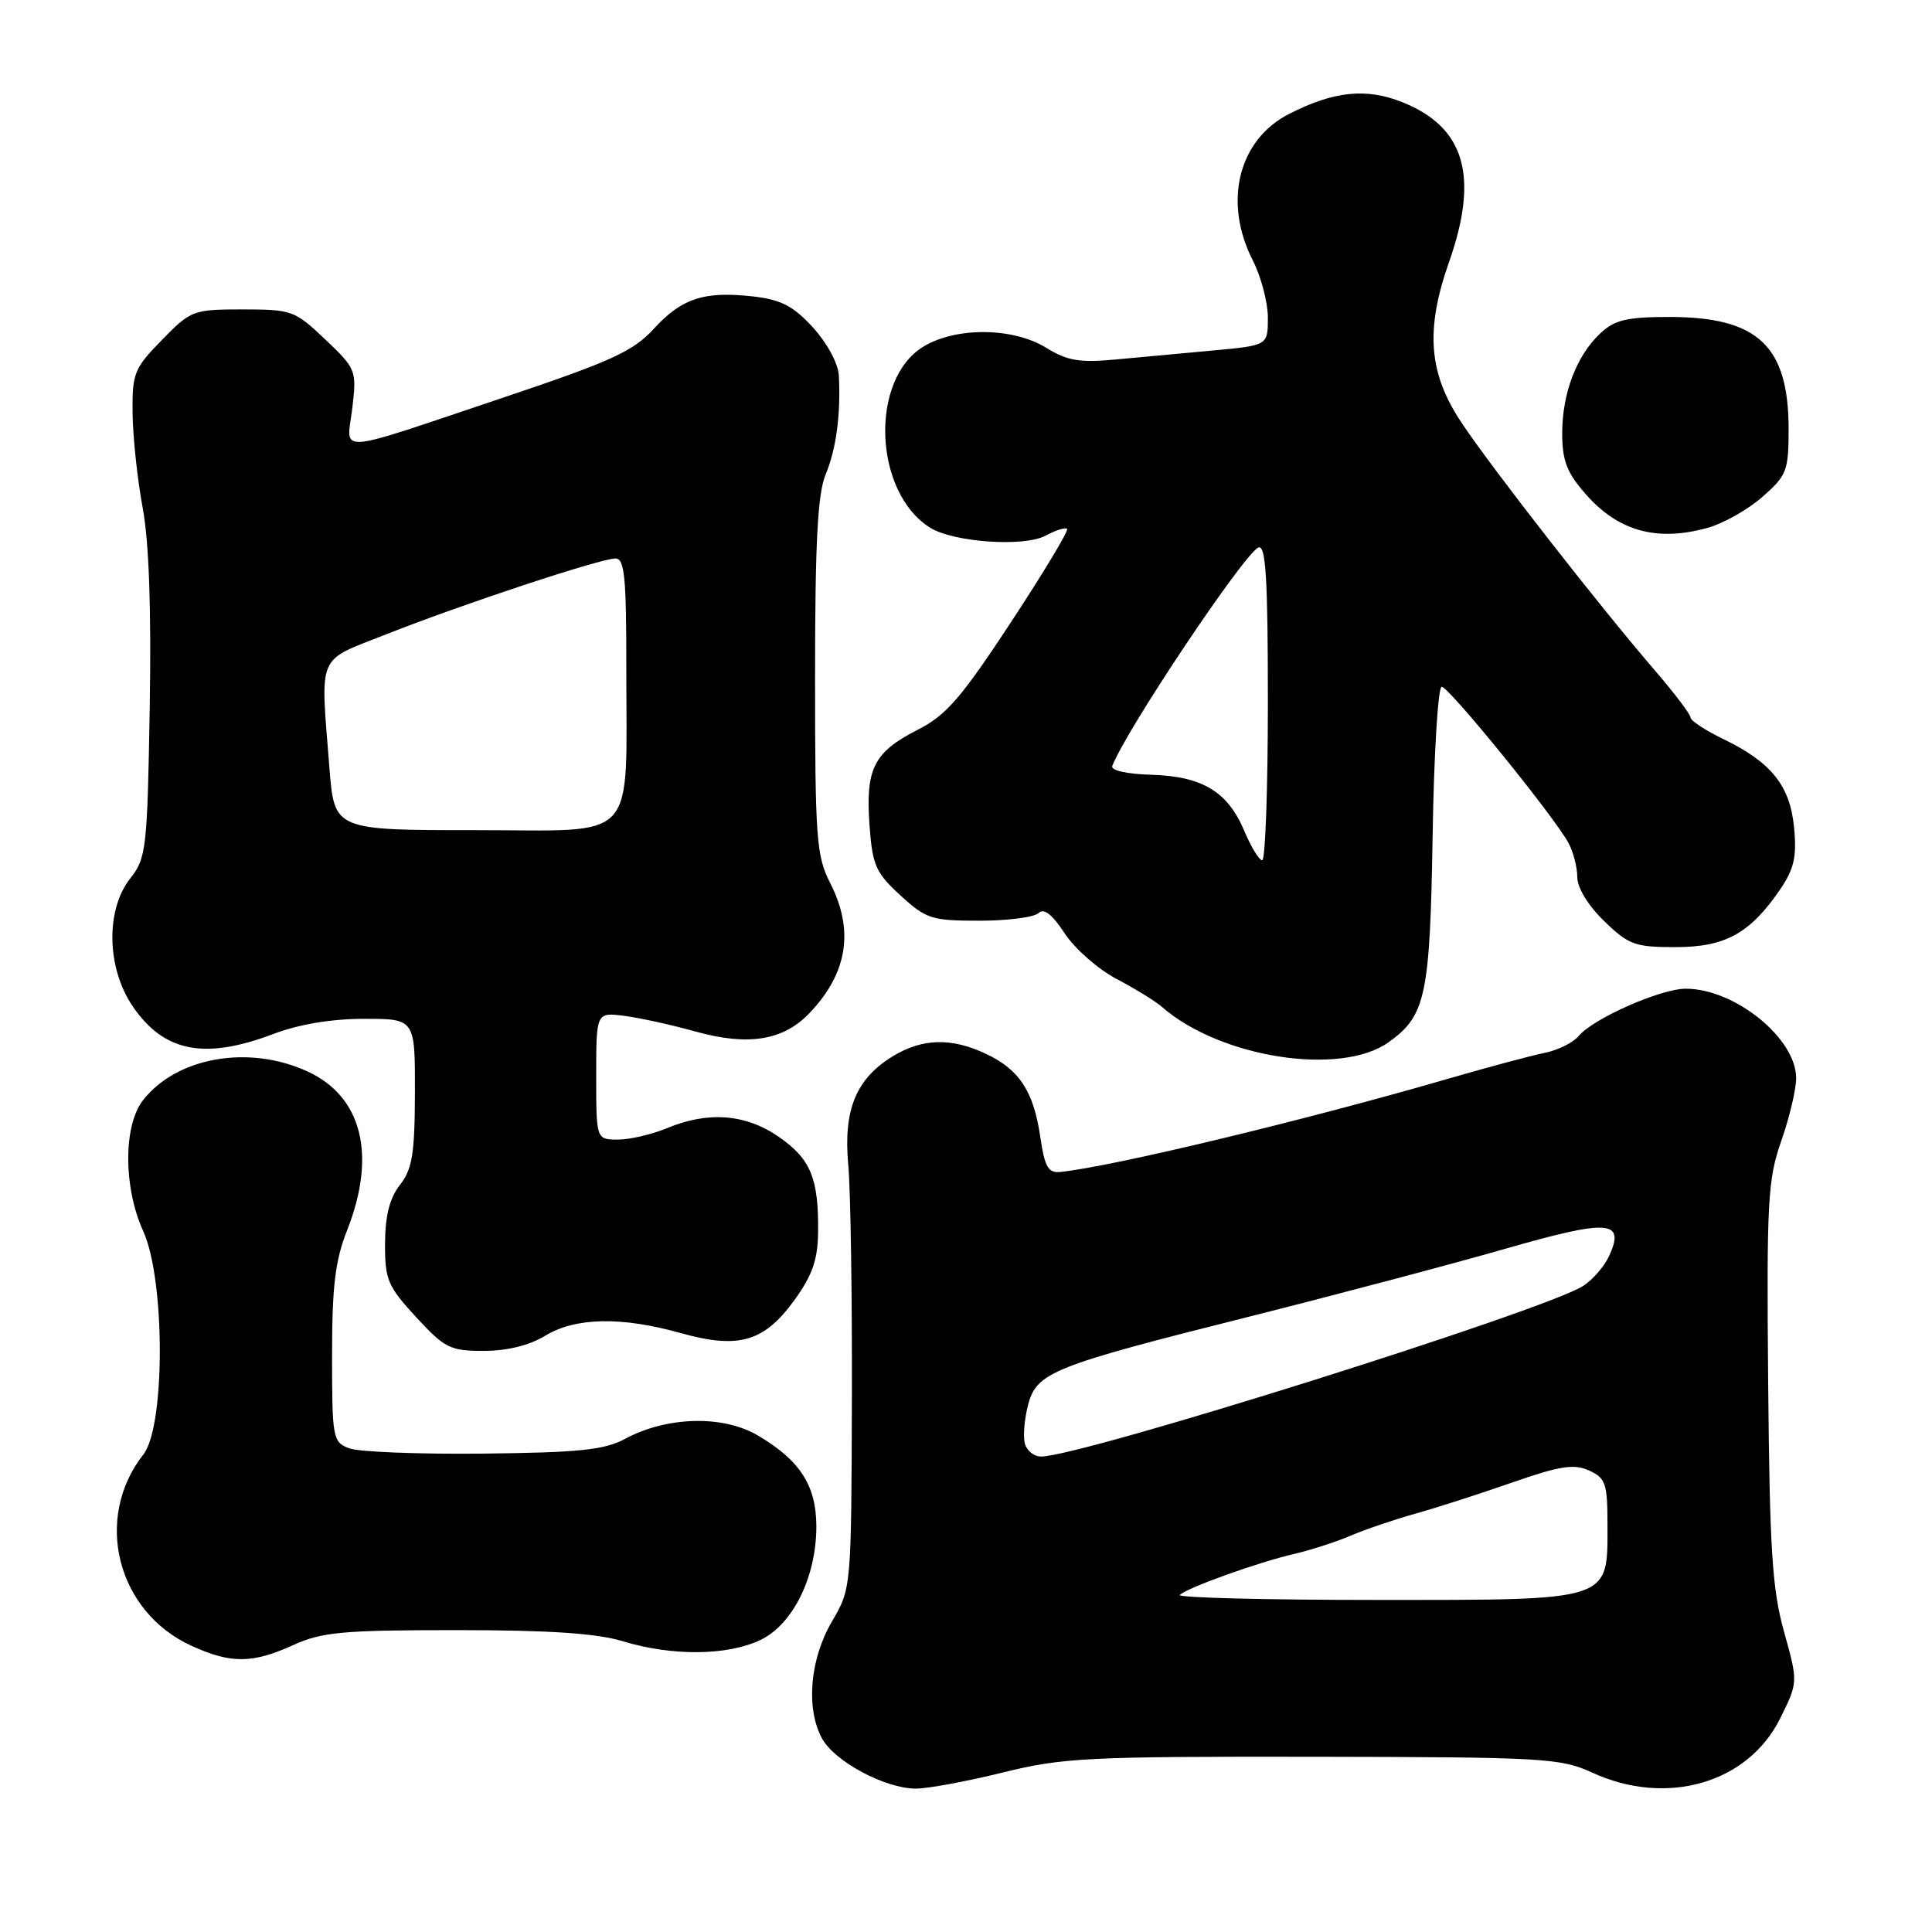 <?xml version="1.0" encoding="UTF-8" standalone="no"?>
<!DOCTYPE svg PUBLIC "-//W3C//DTD SVG 1.1//EN" "http://www.w3.org/Graphics/SVG/1.1/DTD/svg11.dtd" >
<svg xmlns="http://www.w3.org/2000/svg" xmlns:xlink="http://www.w3.org/1999/xlink" version="1.1" viewBox="0 0 256 256">
 <g >
 <path fill="currentColor"
d=" M 132.86 234.87 C 140.81 232.90 144.09 232.74 174.00 232.78 C 204.66 232.83 206.76 232.95 211.00 234.89 C 220.84 239.41 231.62 236.29 235.88 227.70 C 238.26 222.90 238.26 222.90 236.39 216.20 C 234.82 210.56 234.49 205.34 234.29 183.14 C 234.08 159.12 234.24 156.28 236.03 151.17 C 237.11 148.09 238.00 144.35 238.00 142.86 C 238.00 137.58 229.85 130.99 223.35 131.01 C 220.02 131.02 211.09 134.97 209.18 137.28 C 208.46 138.15 206.43 139.16 204.68 139.51 C 202.93 139.86 197.00 141.45 191.50 143.05 C 172.54 148.54 147.56 154.54 140.53 155.29 C 138.90 155.46 138.44 154.68 137.85 150.69 C 136.97 144.63 135.09 141.74 130.67 139.65 C 126.09 137.47 122.22 137.57 118.30 139.96 C 113.42 142.94 111.73 147.06 112.40 154.36 C 112.71 157.74 112.92 171.75 112.88 185.49 C 112.80 210.43 112.80 210.49 110.24 214.85 C 107.32 219.83 106.76 226.31 108.90 230.32 C 110.55 233.39 117.27 237.00 121.36 237.00 C 122.94 237.00 128.11 236.04 132.86 234.87 Z  M 38.86 217.98 C 42.66 216.25 45.42 216.00 60.45 216.00 C 72.85 216.00 79.06 216.42 82.59 217.49 C 89.08 219.46 96.37 219.39 100.73 217.32 C 105.05 215.28 108.17 208.96 108.17 202.27 C 108.17 196.85 106.01 193.50 100.41 190.20 C 95.79 187.49 88.39 187.67 82.86 190.64 C 80.09 192.13 76.81 192.47 64.02 192.61 C 55.51 192.70 47.52 192.39 46.27 191.91 C 44.09 191.08 44.00 190.59 44.00 179.56 C 44.00 170.43 44.41 167.03 46.00 163.00 C 49.93 153.03 47.97 145.25 40.68 141.94 C 32.91 138.41 23.44 140.08 18.97 145.76 C 16.33 149.12 16.33 157.31 18.98 163.14 C 21.90 169.57 21.91 189.03 19.00 192.72 C 12.35 201.19 15.48 213.59 25.42 218.10 C 30.62 220.46 33.44 220.44 38.86 217.98 Z  M 72.23 177.00 C 76.25 174.55 82.32 174.43 90.21 176.64 C 97.88 178.79 101.26 177.81 105.28 172.25 C 107.65 168.97 108.36 166.92 108.40 163.25 C 108.48 156.12 107.42 153.57 103.21 150.65 C 98.82 147.60 93.82 147.21 88.35 149.50 C 86.37 150.32 83.46 151.00 81.88 151.00 C 79.00 151.00 79.00 151.00 79.00 142.56 C 79.00 134.13 79.00 134.13 82.75 134.61 C 84.81 134.88 89.04 135.81 92.15 136.68 C 99.14 138.63 103.79 137.88 107.26 134.24 C 112.31 128.95 113.21 123.28 110.00 117.00 C 108.17 113.41 108.00 111.11 108.00 89.66 C 108.00 71.86 108.34 65.44 109.40 62.87 C 110.81 59.49 111.42 54.89 111.15 49.74 C 111.06 48.15 109.59 45.44 107.72 43.39 C 105.10 40.53 103.48 39.70 99.78 39.28 C 93.31 38.55 90.34 39.52 86.63 43.57 C 83.90 46.55 81.00 47.87 66.96 52.59 C 43.81 60.36 45.95 60.20 46.68 54.09 C 47.27 49.07 47.20 48.88 43.10 44.98 C 39.07 41.15 38.67 41.00 32.16 41.00 C 25.58 41.00 25.30 41.11 21.45 45.05 C 17.76 48.83 17.50 49.47 17.57 54.80 C 17.61 57.93 18.21 63.57 18.91 67.32 C 19.75 71.86 20.06 80.75 19.84 93.85 C 19.52 112.50 19.38 113.71 17.25 116.41 C 13.98 120.56 14.13 128.25 17.57 133.32 C 21.71 139.41 27.10 140.47 36.24 137.00 C 39.61 135.72 43.92 135.00 48.25 135.00 C 55.00 135.00 55.00 135.00 54.98 144.75 C 54.96 152.89 54.63 154.91 53.00 157.00 C 51.63 158.75 51.04 161.08 51.02 164.77 C 51.00 169.57 51.37 170.44 55.13 174.52 C 58.93 178.64 59.64 179.00 64.10 179.00 C 67.19 179.00 70.14 178.27 72.23 177.00 Z  M 184.00 138.10 C 188.92 134.59 189.48 131.98 189.83 110.75 C 190.00 99.89 190.55 91.00 191.03 91.00 C 191.99 91.00 206.00 108.26 207.85 111.73 C 208.48 112.91 209.00 114.93 209.00 116.24 C 209.00 117.64 210.45 120.01 212.56 122.05 C 215.79 125.19 216.64 125.50 221.98 125.50 C 228.59 125.50 231.86 123.71 235.84 117.91 C 237.72 115.17 238.09 113.56 237.73 109.72 C 237.21 104.12 234.74 101.02 228.33 97.92 C 225.95 96.77 224.00 95.48 224.00 95.07 C 224.00 94.65 221.86 91.83 219.25 88.80 C 211.89 80.25 197.72 62.10 193.66 56.01 C 189.29 49.46 188.84 43.73 192.00 34.74 C 196.01 23.34 194.11 16.86 185.82 13.54 C 181.03 11.63 176.74 12.07 170.82 15.09 C 164.09 18.52 162.05 26.75 166.00 34.50 C 167.10 36.66 168.00 40.08 168.00 42.10 C 168.00 45.77 168.00 45.77 160.75 46.44 C 156.76 46.80 150.92 47.34 147.76 47.64 C 143.06 48.08 141.41 47.80 138.64 46.09 C 134.25 43.37 126.67 43.30 122.35 45.93 C 115.20 50.29 115.76 65.24 123.24 69.92 C 126.36 71.86 135.68 72.51 138.54 70.98 C 139.89 70.25 141.18 69.85 141.40 70.08 C 141.63 70.31 138.27 75.88 133.95 82.46 C 127.35 92.50 125.37 94.79 121.58 96.71 C 115.79 99.66 114.68 101.85 115.21 109.28 C 115.60 114.67 116.03 115.64 119.31 118.64 C 122.71 121.77 123.45 122.00 129.79 122.00 C 133.53 122.00 137.06 121.54 137.62 120.98 C 138.31 120.29 139.42 121.15 141.07 123.67 C 142.41 125.71 145.50 128.42 147.94 129.71 C 150.38 130.99 153.08 132.65 153.94 133.40 C 161.65 140.16 177.62 142.65 184.00 138.10 Z  M 226.28 69.94 C 228.35 69.36 231.62 67.52 233.53 65.84 C 236.76 63.00 237.00 62.38 237.00 56.85 C 237.00 45.84 232.92 42.00 221.24 42.00 C 215.61 42.00 213.96 42.38 212.08 44.14 C 208.91 47.09 207.00 52.09 207.00 57.43 C 207.00 61.04 207.62 62.63 210.10 65.46 C 214.43 70.40 219.54 71.81 226.28 69.94 Z  M 156.33 211.34 C 157.27 210.39 166.76 206.99 171.50 205.90 C 173.70 205.39 177.07 204.30 179.00 203.47 C 180.93 202.65 184.75 201.35 187.50 200.58 C 190.25 199.82 196.02 197.96 200.31 196.46 C 206.70 194.23 208.57 193.94 210.56 194.85 C 212.75 195.84 213.00 196.57 213.00 201.98 C 213.00 212.26 213.81 212.00 182.33 212.00 C 167.67 212.00 155.97 211.70 156.33 211.34 Z  M 135.79 191.25 C 135.55 190.29 135.74 188.01 136.22 186.18 C 137.36 181.83 139.37 181.03 165.50 174.47 C 177.05 171.56 192.28 167.53 199.35 165.50 C 213.19 161.52 215.39 161.66 213.22 166.42 C 212.60 167.78 211.06 169.56 209.80 170.38 C 204.81 173.62 143.24 193.00 137.95 193.00 C 137.00 193.00 136.03 192.21 135.79 191.25 Z  M 43.65 101.75 C 42.45 86.33 41.85 87.74 51.25 84.02 C 61.32 80.04 79.58 74.00 81.56 74.00 C 82.75 74.00 83.00 76.50 82.99 88.25 C 82.97 112.05 84.85 110.00 63.02 110.00 C 44.30 110.00 44.30 110.00 43.65 101.75 Z  M 164.87 110.09 C 162.68 104.89 159.31 102.86 152.54 102.66 C 149.32 102.57 147.16 102.08 147.38 101.50 C 149.20 96.74 164.90 73.28 166.75 72.55 C 167.73 72.17 168.00 76.66 168.00 93.03 C 168.00 104.56 167.66 114.00 167.25 113.99 C 166.84 113.98 165.77 112.23 164.87 110.09 Z "/>
</g>
</svg>